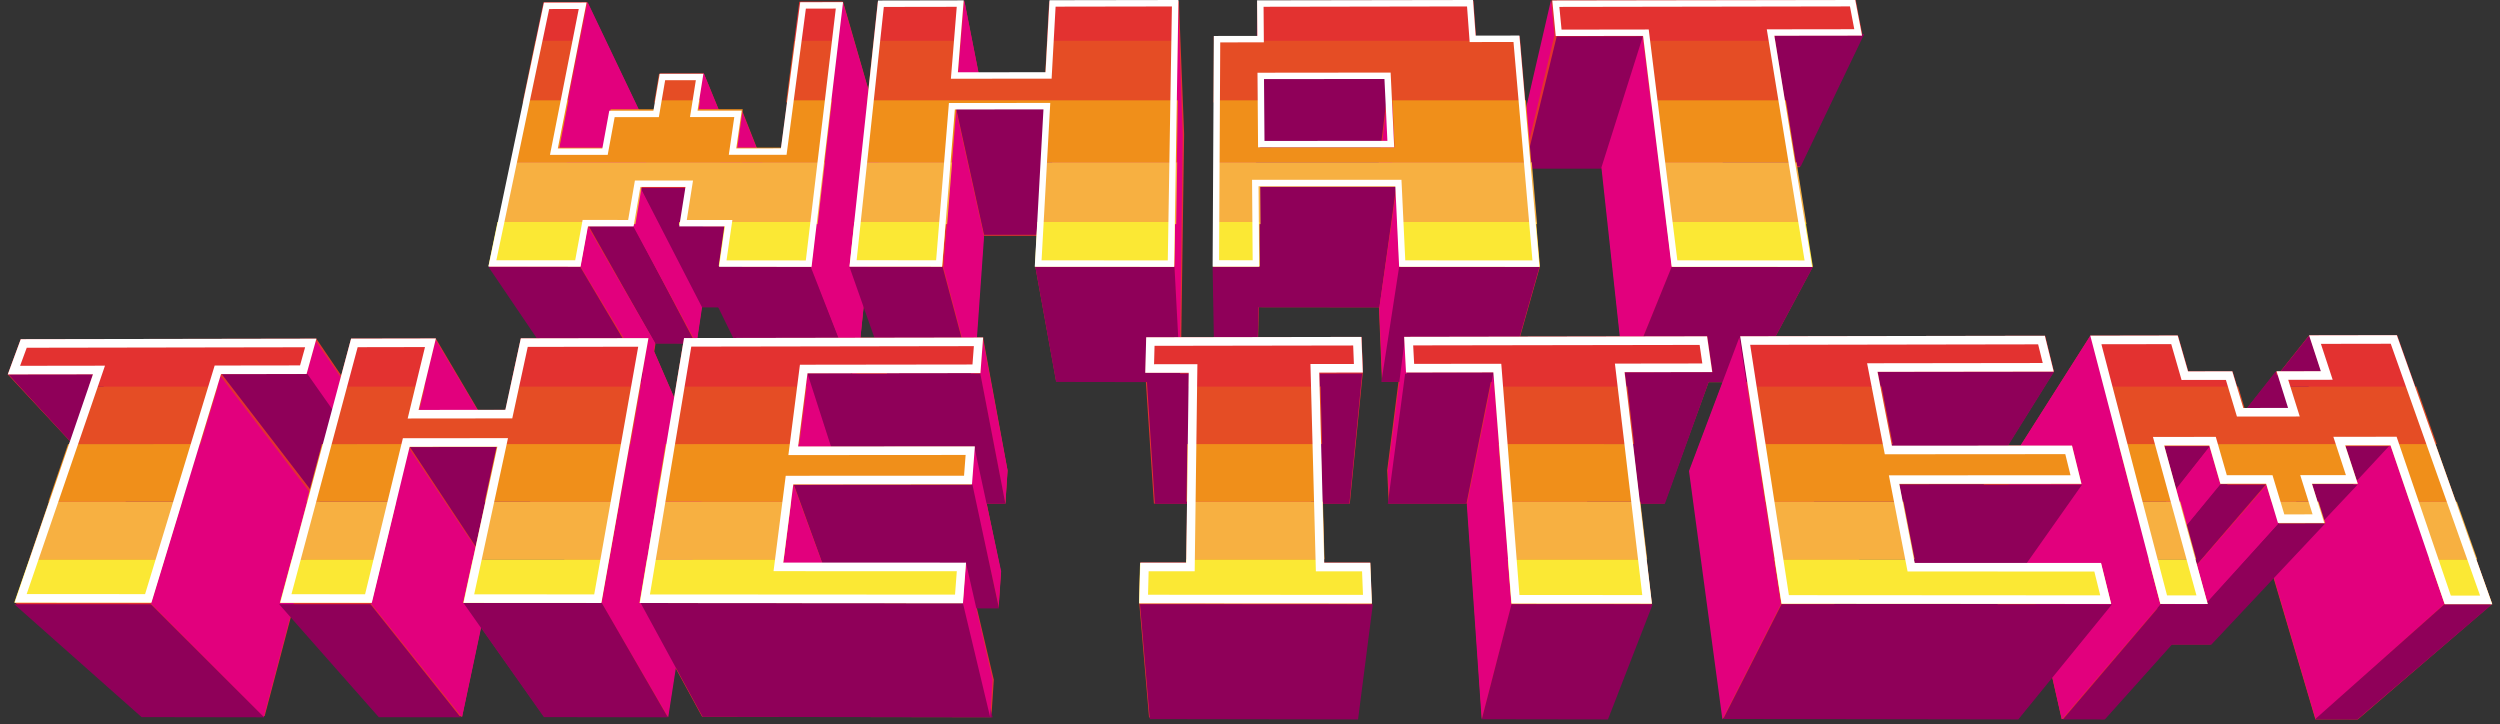 <?xml version="1.0" encoding="UTF-8"?>
<svg width="252px" height="73px" viewBox="0 0 252 73" version="1.1" xmlns="http://www.w3.org/2000/svg" xmlns:xlink="http://www.w3.org/1999/xlink">
    <rect x="0" y="0" width="252" height="73" fill="#333333" stroke="none"/>
    <!-- Generator: Sketch 64 (93537) - https://sketch.com -->
    <title>TEXT / title_1</title>
    <desc>Created with Sketch.</desc>
    <g id="1920x1080" stroke="none" stroke-width="1" fill="none" fill-rule="evenodd">
        <g id="01" transform="translate(-34, -110)">
            <g id="TEXT-/-title" transform="translate(35, 110)">
                <g id="Group-91" transform="translate(-0.215, -0.108)">
                    <path d="M155.67,0.159 L153.056,11.196 L152.41,3.749 L148.005,3.755 L147.741,0.172 L126.004,0.209 L125.936,3.785 L121.651,3.791 L121.528,26.997 L121.651,34.107 L118.287,34.113 L118.576,13.628 L118.047,0.222 L105.063,0.244 L104.662,7.466 L97.855,7.473 L96.425,0.259 L87.795,0.273 L86.816,9.364 L84.197,0.279 L84.197,0.279 L84.197,0.279 L79.89,0.286 L77.95,15.024 L75.511,15.025 L74.009,11.22 L74.009,11.22 L74.009,11.22 L71.691,11.222 L70.154,7.502 L65.763,7.507 L65.128,11.226 L63.621,11.228 L58.41,0.323 L58.41,0.323 L54.122,0.329 L48.542,26.951 L53.518,34.222 L51.714,34.225 L50.154,41.418 L47.389,41.421 L43.152,34.239 L43.152,34.239 L34.612,34.254 L34.605,34.254 L33.613,37.949 L31.108,34.26 L1.308,34.31 L1.036,35.047 L0,37.853 L6.271,44.581 L0.695,60.812 L0.695,60.812 L0.695,60.812 L13.538,72.266 L25.893,72.286 L28.586,62.105 L37.53,72.305 L45.796,72.318 L47.692,63.312 L54.079,72.331 L66.521,72.352 L67.284,67.402 L69.989,72.357 L99.144,72.405 L99.393,68.632 L97.663,61.315 L99.874,61.317 L100.108,57.766 L98.68,50.877 L100.561,50.876 L100.781,47.529 L98.313,34.147 L97.627,34.148 L98.354,23.874 L103.751,23.876 L103.578,26.985 L105.671,38.524 L114.713,38.539 L115.528,50.872 L118.865,50.872 L118.787,56.798 L118.786,56.798 L114.157,56.797 L114.05,60.883 L115.038,72.43 L136.013,72.465 L137.503,60.898 L137.341,56.803 L135.019,56.802 L132.696,56.802 L132.579,52.328 L132.54,50.869 L135.275,50.868 L136.587,37.665 L136.446,34.083 L136.437,34.083 L126.033,34.1 L126.11,31.07 L138.21,31.082 L138.516,38.577 L140.179,38.58 L139.043,47.509 L139.196,50.867 L147.12,50.865 L148.596,72.485 L161.243,72.506 L165.728,60.916 L165.728,60.916 L164.537,50.861 L166.975,50.86 L171.437,38.631 L172.891,38.633 L169.561,47.493 L172.92,72.525 L202.598,72.573 L206.059,68.303 L207.028,72.58 L211.284,72.587 L218.06,65.055 L222.009,65.059 L228.362,58.281 L232.605,72.622 L236.88,72.628 L250.431,60.969 L244.613,44.603 L240.812,33.907 L234.91,33.917 L231.97,33.922 L229.091,37.538 L228.69,37.539 L225.76,41.232 L225.34,41.233 L224.227,37.545 L219.767,37.551 L218.726,33.944 L209.921,33.959 L209.917,33.959 L202.9,45.017 L201.579,45.018 L206.227,37.57 L205.929,36.367 L205.333,33.967 L184.882,34.001 L178.187,34.012 L181.921,27.035 L181.921,27.035 L180.272,16.963 L180.61,16.963 L186.962,3.702 L186.962,3.701 L186.372,0.602 L186.278,0.108 L155.67,0.159 Z M154.43,27.017 L153.557,16.969 L160.708,16.967 L162.541,34.039 L152.433,34.056 L154.43,27.017 Z M86.281,30.845 L87.449,34.165 L85.939,34.167 L86.281,30.845 Z M69.957,31.015 L71.714,31.017 L73.271,34.189 L69.486,34.195 L69.957,31.015 Z M65.163,35.555 L65.3,34.696 L68.081,34.7 L67.164,40.182 L65.163,35.555 Z" id="Fill-1" fill="#E33230"></path>
                    <polygon id="Fill-2" fill="#E2007D" points="70.129 7.424 75.366 20.308 74.899 23.779 69.552 11.144"></polygon>
                    <polygon id="Fill-3" fill="#E2007D" points="58.447 0.323 64.815 13.675 62.473 27.437 55.556 15.053"></polygon>
                    <polygon id="Fill-4" fill="#E2007D" points="73.984 11.298 79.027 23.905 78.578 27.437 73.428 15.091"></polygon>
                    <polygon id="Fill-5" fill="#8F0059" points="68.235 19.045 73.859 31.096 69.823 31.092 63.738 19.045"></polygon>
                    <polygon id="Fill-6" fill="#8F0059" points="63.117 22.92 69.337 34.754 65.261 34.749 58.57 22.918"></polygon>
                    <polygon id="Fill-7" fill="#E2007D" points="63.778 19.045 69.983 31.086 69.431 34.754 63.092 23.002"></polygon>
                    <polygon id="Fill-8" fill="#8F0059" points="72.203 22.92 77.519 34.754 73.407 34.749 67.614 22.918"></polygon>
                    <polygon id="Fill-9" fill="#E2007D" points="58.46 22.918 65.245 34.669 64.643 38.412 57.709 26.966"></polygon>
                    <polygon id="Fill-10" fill="#8F0059" points="57.706 27.013 64.599 38.628 56.31 38.614 48.45 27.007"></polygon>
                    <polygon id="Fill-11" fill="#8F0059" points="81.017 27.013 85.487 38.628 77.152 38.614 71.705 27.007"></polygon>
                    <polygon id="Fill-12" fill="#E2007D" points="84.171 0.323 88.071 13.72 85.484 38.628 80.965 27.08"></polygon>
                    <polygon id="Fill-13" fill="#E2007D" points="96.41 0.108 99.053 13.549 98.576 20.336 95.823 7.357"></polygon>
                    <polygon id="Fill-14" fill="#8F0059" points="104.467 11.083 106.374 23.779 98.41 23.776 95.607 11.089"></polygon>
                    <polygon id="Fill-15" fill="#E2007D" points="95.597 11.298 98.407 23.979 97.376 38.628 94.315 27.087"></polygon>
                    <polygon id="Fill-16" fill="#8F0059" points="94.232 27.013 97.33 38.628 88.925 38.614 84.841 27.007"></polygon>
                    <polygon id="Fill-17" fill="#E2007D" points="117.96 0.323 118.432 13.723 118.119 38.628 117.571 27.083"></polygon>
                    <polygon id="Fill-18" fill="#8F0059" points="117.604 27.016 118.217 38.628 105.667 38.607 103.575 27.007"></polygon>
                    <polygon id="Fill-19" fill="#E2007D" points="155.9 3.687 152.731 16.893 152.455 13.539 155.559 0.108"></polygon>
                    <polygon id="Fill-20" fill="#8F0059" points="164.944 3.766 160.815 17.106 152.885 17.108 156.133 3.778"></polygon>
                    <polygon id="Fill-21" fill="#8F0059" points="187.123 3.551 180.725 16.891 172.696 16.893 178.199 3.563"></polygon>
                    <polygon id="Fill-22" fill="#E2007D" points="167.743 27.044 162.99 38.628 160.637 16.993 164.82 3.766"></polygon>
                    <polygon id="Fill-23" fill="#8F0059" points="181.955 27.016 175.726 38.628 163.006 38.607 167.719 27.007"></polygon>
                    <polygon id="Fill-24" fill="#8F0059" points="125.969 3.688 125.771 16.893 125.754 13.538 125.948 0.108"></polygon>
                    <polygon id="Fill-25" fill="#8F0059" points="139.32 7.424 137.716 20.336 125.754 20.335 126.019 7.438"></polygon>
                    <polygon id="Fill-26" fill="#E2007D" points="139.75 14.991 138.097 27.437 137.812 20.387 139.397 7.424"></polygon>
                    <polygon id="Fill-27" fill="#8F0059" points="139.966 18.83 138.262 31.096 125.969 31.083 126.251 18.83"></polygon>
                    <polygon id="Fill-28" fill="#8F0059" points="126.184 27.01 125.885 38.628 121.649 38.621 121.447 27.007"></polygon>
                    <polygon id="Fill-29" fill="#E2007D" points="140.396 27.109 138.558 38.628 138.243 31.165 140.002 19.045"></polygon>
                    <polygon id="Fill-30" fill="#8F0059" points="154.393 27.016 151.104 38.628 138.458 38.607 140.247 27.007"></polygon>
                    <polygon id="Fill-31" fill="#8F0059" points="8.545 37.767 19.811 50.892 12.1 50.894 0 37.779"></polygon>
                    <polygon id="Fill-32" fill="#E2007D" points="30.933 34.324 40.052 47.576 39.237 50.894 29.931 37.862"></polygon>
                    <polygon id="Fill-33" fill="#8F0059" points="30.174 37.767 39.406 50.892 31.612 50.894 21.533 37.779"></polygon>
                    <polygon id="Fill-34" fill="#E2007D" points="21.416 37.982 31.438 51.039 25.799 72.413 14.427 60.959"></polygon>
                    <polygon id="Fill-35" fill="#8F0059" points="14.429 61.016 25.84 72.413 13.487 72.393 0.646 61.008"></polygon>
                    <polygon id="Fill-36" fill="#E2007D" points="43.104 34.324 51.034 47.617 49.604 54.337 41.344 41.499"></polygon>
                    <polygon id="Fill-37" fill="#8F0059" points="49.353 45.083 56.848 57.78 48.866 57.777 40.482 45.09"></polygon>
                    <polygon id="Fill-38" fill="#E2007D" points="40.451 45.299 48.88 57.879 45.786 72.413 36.606 60.958"></polygon>
                    <polygon id="Fill-39" fill="#8F0059" points="36.562 61.014 45.65 72.413 37.395 72.4 27.347 61.008"></polygon>
                    <polygon id="Fill-40" fill="#E2007D" points="64.622 34.324 70.413 47.645 66.571 72.413 59.862 60.928"></polygon>
                    <polygon id="Fill-41" fill="#8F0059" points="59.823 60.801 66.537 72.413 54.039 72.393 45.866 60.793"></polygon>
                    <polygon id="Fill-42" fill="#E2007D" points="98.253 34.108 100.775 47.535 100.55 50.894 97.976 37.692"></polygon>
                    <polygon id="Fill-43" fill="#8F0059" points="98.031 37.767 100.56 50.89 84.794 50.894 80.534 37.791"></polygon>
                    <polygon id="Fill-44" fill="#E2007D" points="80.613 37.767 84.841 50.901 84.079 57.78 79.673 45.13"></polygon>
                    <polygon id="Fill-45" fill="#E2007D" points="97.414 45.083 100.129 57.691 99.888 61.223 97.115 48.877"></polygon>
                    <polygon id="Fill-46" fill="#8F0059" points="97.235 48.957 99.914 61.438 83.754 61.427 79.242 48.964"></polygon>
                    <polygon id="Fill-47" fill="#E2007D" points="79.187 48.957 83.764 61.413 82.942 68.755 78.165 56.87"></polygon>
                    <polygon id="Fill-48" fill="#8F0059" points="96.4 60.813 99.268 72.413 70.034 72.366 63.738 60.793"></polygon>
                    <polygon id="Fill-49" fill="#E2007D" points="96.554 56.704 99.268 68.617 99.027 72.413 96.253 60.81"></polygon>
                    <polygon id="Fill-50" fill="#8F0059" points="233.204 37.52 222.114 50.894 221.146 47.497 232.009 33.893"></polygon>
                    <polygon id="Fill-51" fill="#8F0059" points="229.759 41.247 219.064 54.337 218.131 50.883 228.605 37.552"></polygon>
                    <polygon id="Fill-52" fill="#8F0059" points="222.007 45.083 211.896 57.995 207.795 57.994 217.435 45.087"></polygon>
                    <polygon id="Fill-53" fill="#8F0059" points="240.31 45.083 228.282 57.995 224.16 57.994 235.714 45.087"></polygon>
                    <polygon id="Fill-54" fill="#E2007D" points="223.084 48.929 212.783 61.438 211.886 57.86 221.97 45.083"></polygon>
                    <polygon id="Fill-55" fill="#8F0059" points="227.606 48.957 216.869 61.438 212.748 61.435 223.006 48.959"></polygon>
                    <polygon id="Fill-56" fill="#E2007D" points="228.252 57.751 232.64 72.628 245.693 60.919 240.221 44.868"></polygon>
                    <polygon id="Fill-57" fill="#8F0059" points="236.865 48.957 225.086 61.438 220.93 61.436 232.225 48.959"></polygon>
                    <polygon id="Fill-58" fill="#E2007D" points="228.898 52.885 217.803 65.097 216.839 61.45 227.697 48.957"></polygon>
                    <polygon id="Fill-59" fill="#8F0059" points="233.635 52.83 222.107 65.097 217.916 65.093 228.951 52.831"></polygon>
                    <polygon id="Fill-60" fill="#E2007D" points="201.335 47.451 207.051 72.628 217.054 60.962 209.954 33.893"></polygon>
                    <polygon id="Fill-61" fill="#8F0059" points="207.149 72.622 211.382 72.628 221.792 61.011 217.05 61.008"></polygon>
                    <polygon id="Fill-62" fill="#8F0059" points="232.558 72.622 236.844 72.628 250.431 61.011 245.627 61.008"></polygon>
                    <polygon id="Fill-63" fill="#8F0059" points="206.288 37.552 197.974 50.89 181.955 50.894 188.477 37.576"></polygon>
                    <polygon id="Fill-64" fill="#8F0059" points="209.087 48.957 200.29 61.438 183.893 61.428 190.793 48.964"></polygon>
                    <polygon id="Fill-65" fill="#E2007D" points="169.466 47.588 172.834 72.628 178.725 61.024 174.544 34.108"></polygon>
                    <polygon id="Fill-66" fill="#8F0059" points="172.911 72.58 202.655 72.628 212.102 61.029 178.8 61.008"></polygon>
                    <polygon id="Fill-67" fill="#E2007D" points="141.042 37.691 139.26 50.894 139.104 47.537 140.85 34.108"></polygon>
                    <polygon id="Fill-68" fill="#8F0059" points="149.655 37.767 147.031 50.892 139.104 50.894 140.85 37.779"></polygon>
                    <polygon id="Fill-69" fill="#8F0059" points="171.835 37.552 167.033 50.892 159.13 50.894 163.052 37.564"></polygon>
                    <polygon id="Fill-70" fill="#E2007D" points="147.071 50.994 148.569 72.628 151.593 61.042 149.734 37.767"></polygon>
                    <polygon id="Fill-71" fill="#8F0059" points="148.579 72.608 161.296 72.628 165.805 61.017 151.577 61.008"></polygon>
                    <polygon id="Fill-72" fill="#8F0059" points="119.08 37.767 119.509 50.893 115.628 50.894 114.772 37.773"></polygon>
                    <polygon id="Fill-73" fill="#8F0059" points="136.52 37.767 135.234 50.893 131.352 50.894 132.21 37.773"></polygon>
                    <polygon id="Fill-74" fill="#8F0059" points="115.115 72.594 136.106 72.628 137.597 61.023 114.126 61.008"></polygon>
                    <path d="M229.297,39.058 L229.985,41.248 L225.47,41.252 L224.81,39.058 L211.375,39.058 L212.891,44.868 L244.832,44.868 L242.775,39.058 L229.297,39.058 Z M175.519,39.058 L176.416,44.868 L189.996,44.868 L188.868,39.058 L175.519,39.058 Z M149.961,39.058 L150.417,44.868 L163.934,44.868 L163.248,39.058 L149.961,39.058 Z M119.116,39.058 L119.04,44.868 L132.483,44.868 L132.33,39.058 L119.116,39.058 Z M67.434,39.058 L66.466,44.868 L79.784,44.868 L80.526,39.058 L67.434,39.058 Z M50.743,39.058 L50.229,41.438 L41.478,41.447 L42.056,39.058 L33.387,39.058 L31.832,44.868 L62.765,44.868 L63.796,39.058 L50.743,39.058 Z M8.234,39.058 L6.245,44.868 L19.42,44.868 L21.185,39.058 L8.234,39.058 Z" id="Fill-75" fill="#E54D25"></path>
                    <path d="M232.008,33.908 L233.195,37.536 L228.728,37.542 L229.203,39.058 L242.679,39.058 L240.852,33.893 L232.008,33.908 Z M209.952,33.945 L211.284,39.058 L224.717,39.058 L224.264,37.549 L219.803,37.555 L218.762,33.931 L209.952,33.945 Z M174.654,34.005 L175.434,39.058 L188.781,39.058 L188.498,37.598 L206.261,37.573 L205.367,33.953 L174.654,34.005 Z M140.776,34.062 L140.964,37.663 L149.769,37.651 L149.879,39.058 L163.165,39.058 L162.997,37.633 L171.835,37.621 L171.314,34.01 L140.776,34.062 Z M114.77,34.106 L114.676,37.7 L119.057,37.693 L119.039,39.058 L132.252,39.058 L132.215,37.675 L136.609,37.669 L136.468,34.069 L114.77,34.106 Z M68.176,34.185 L67.365,39.058 L80.455,39.058 L80.622,37.746 L98.058,37.723 L98.329,34.134 L68.176,34.185 Z M51.723,34.212 L50.677,39.058 L63.727,39.058 L64.59,34.191 L51.723,34.212 Z M34.611,34.241 L33.323,39.058 L41.991,39.058 L43.159,34.227 L34.611,34.241 Z M1.309,34.298 L0,37.858 L8.588,37.846 L8.174,39.058 L21.124,39.058 L21.497,37.828 L30.121,37.816 L31.113,34.247 L1.309,34.298 Z" id="Fill-76" fill="#E33230"></path>
                    <path d="M212.765,44.868 L214.281,50.679 L218.913,50.679 L217.367,45.041 L221.922,45.038 L223.034,48.907 L227.649,48.905 L228.182,50.679 L232.825,50.679 L232.267,48.903 L236.889,48.901 L235.62,45.027 L240.189,45.024 L242.117,50.679 L246.77,50.679 L244.712,44.868 L212.765,44.868 Z M176.284,44.868 L177.181,50.679 L190.993,50.679 L190.652,48.92 L209.025,48.912 L208.07,45.048 L189.903,45.061 L189.865,44.868 L176.284,44.868 Z M150.28,44.868 L150.736,50.679 L164.485,50.679 L163.799,44.868 L150.28,44.868 Z M118.897,44.868 L118.821,50.679 L132.494,50.679 L132.342,44.868 L118.897,44.868 Z M66.313,44.868 L65.346,50.679 L78.891,50.679 L79.11,48.965 L97.134,48.958 L97.424,45.129 L79.598,45.143 L79.633,44.868 L66.313,44.868 Z M31.672,44.868 L30.117,50.679 L39.088,50.679 L40.42,45.171 L49.268,45.165 L48.076,50.679 L61.581,50.679 L62.612,44.868 L31.672,44.868 Z M6.081,44.868 L4.091,50.679 L17.492,50.679 L19.258,44.868 L6.081,44.868 Z" id="Fill-77" fill="#F08F1A"></path>
                    <path d="M242.211,50.679 L244.192,56.489 L248.923,56.489 L246.865,50.679 L242.211,50.679 Z M228.274,50.679 L228.932,52.864 L233.604,52.863 L232.917,50.679 L228.274,50.679 Z M214.371,50.679 L215.887,56.489 L220.596,56.489 L219.003,50.679 L214.371,50.679 Z M177.264,50.679 L178.161,56.489 L192.206,56.489 L191.078,50.679 L177.264,50.679 Z M150.814,50.679 L151.27,56.489 L165.251,56.489 L164.565,50.679 L150.814,50.679 Z M118.893,50.679 L118.817,56.489 L132.721,56.489 L132.569,50.679 L118.893,50.679 Z M65.408,50.679 L64.44,56.489 L78.215,56.489 L78.957,50.679 L65.408,50.679 Z M48.136,50.679 L46.879,56.489 L60.612,56.489 L61.643,50.679 L48.136,50.679 Z M30.173,50.679 L28.618,56.489 L37.74,56.489 L39.145,50.679 L30.173,50.679 Z M4.143,50.679 L2.153,56.489 L15.781,56.489 L17.547,50.679 L4.143,50.679 Z" id="Fill-78" fill="#F7B041"></path>
                    <path d="M244.08,56.489 L245.639,61.005 L250.431,61.008 L248.809,56.489 L244.08,56.489 Z M215.789,56.489 L216.978,60.987 L221.747,60.99 L220.496,56.489 L215.789,56.489 Z M178.082,56.489 L178.782,60.963 L212.016,60.984 L210.994,56.9 L192.2,56.895 L192.12,56.489 L178.082,56.489 Z M151.203,56.489 L151.558,60.947 L165.711,60.955 L165.178,56.489 L151.203,56.489 Z M118.766,56.489 L118.761,56.875 L114.13,56.874 L114.023,60.923 L137.481,60.938 L137.32,56.88 L132.674,56.878 L132.663,56.489 L118.766,56.489 Z M64.416,56.489 L63.673,60.892 L96.253,60.912 L96.563,56.869 L78.135,56.864 L78.184,56.489 L64.416,56.489 Z M46.864,56.489 L45.902,60.881 L59.799,60.889 L60.59,56.489 L46.864,56.489 Z M28.611,56.489 L27.423,60.869 L36.654,60.875 L37.728,56.489 L28.611,56.489 Z M2.159,56.489 L0.646,60.852 L14.434,60.861 L15.78,56.489 L2.159,56.489 Z" id="Fill-79" fill="#FBE834"></path>
                    <path d="M164.859,4.196 L165.62,10.437 L179.156,10.437 L178.151,4.196 L164.859,4.196 Z M121.573,4.196 L121.541,10.437 L126.011,10.437 L125.989,7.484 L139.315,7.469 L139.453,10.437 L152.931,10.437 L152.398,4.196 L121.573,4.196 Z M104.755,4.196 L104.574,7.507 L95.741,7.516 L96.007,4.196 L87.27,4.196 L86.608,10.437 L117.804,10.437 L117.904,4.196 L104.755,4.196 Z M79.266,4.196 L78.458,10.437 L82.899,10.437 L83.627,4.196 L79.266,4.196 Z M53.181,4.196 L51.895,10.437 L56.315,10.437 L57.522,4.196 L53.181,4.196 Z M65.646,7.549 L65.161,10.437 L69.591,10.437 L70.04,7.544 L65.646,7.549 Z" id="Fill-80" fill="#E54D25"></path>
                    <path d="M155.6,0.159 L155.95,3.73 L164.777,3.718 L164.837,4.196 L178.126,4.196 L178.044,3.7 L186.908,3.688 L186.224,0.108 L155.6,0.159 Z M125.92,0.208 L125.948,3.771 L121.564,3.777 L121.562,4.196 L152.379,4.196 L152.339,3.735 L147.931,3.741 L147.667,0.172 L125.92,0.208 Z M104.968,0.243 L104.747,4.196 L117.893,4.196 L117.958,0.222 L104.968,0.243 Z M87.692,0.272 L87.267,4.196 L96.002,4.196 L96.325,0.258 L87.692,0.272 Z M79.782,0.286 L79.265,4.196 L83.625,4.196 L84.092,0.278 L79.782,0.286 Z M54.001,0.329 L53.187,4.196 L57.526,4.196 L58.291,0.322 L54.001,0.329 Z" id="Fill-81" fill="#E33230"></path>
                    <path d="M165.707,10.222 L166.467,16.462 L180.233,16.462 L179.229,10.222 L165.707,10.222 Z M139.568,10.222 L139.788,14.958 L126.177,14.963 L126.141,10.222 L121.675,10.222 L121.643,16.462 L153.564,16.462 L153.031,10.222 L139.568,10.222 Z M86.78,10.222 L86.119,16.462 L95.167,16.462 L95.598,11.096 L104.519,11.089 L104.226,16.462 L117.843,16.462 L117.942,10.222 L86.78,10.222 Z M78.638,10.222 L78.022,14.983 L73.532,14.985 L74.083,11.112 L69.642,11.115 L69.78,10.222 L65.355,10.222 L65.205,11.119 L60.77,11.122 L60.073,14.991 L55.597,14.992 L56.518,10.222 L52.103,10.222 L50.818,16.462 L82.347,16.462 L83.074,10.222 L78.638,10.222 Z" id="Fill-82" fill="#F08F1A"></path>
                    <path d="M166.531,16.462 L167.292,22.703 L181.309,22.703 L180.305,16.462 L166.531,16.462 Z M121.679,16.462 L121.647,22.703 L126.276,22.703 L126.247,18.937 L140.021,18.937 L140.196,22.703 L154.152,22.703 L153.62,16.462 L121.679,16.462 Z M104.252,16.462 L103.911,22.703 L117.777,22.703 L117.877,16.462 L104.252,16.462 Z M86.134,16.462 L85.473,22.703 L94.687,22.703 L95.188,16.462 L86.134,16.462 Z M50.812,16.462 L49.526,22.703 L63.263,22.703 L63.895,18.942 L68.434,18.941 L67.851,22.703 L81.632,22.703 L82.359,16.462 L50.812,16.462 Z" id="Fill-83" fill="#F7B041"></path>
                    <path d="M167.204,22.488 L167.752,26.998 L181.955,27.007 L181.23,22.488 L167.204,22.488 Z M140.089,22.488 L140.297,26.98 L154.438,26.989 L154.055,22.488 L140.089,22.488 Z M121.528,22.488 L121.505,26.968 L126.196,26.971 L126.161,22.488 L121.528,22.488 Z M103.781,22.488 L103.538,26.957 L117.585,26.966 L117.656,22.488 L103.781,22.488 Z M85.331,22.488 L84.86,26.945 L94.193,26.951 L94.551,22.488 L85.331,22.488 Z M67.697,22.488 L67.653,22.776 L72.25,22.777 L71.661,26.936 L80.969,26.942 L81.487,22.488 L67.697,22.488 Z M49.36,22.488 L48.45,26.922 L57.72,26.927 L58.468,22.773 L63.058,22.774 L63.106,22.488 L49.36,22.488 Z" id="Fill-84" fill="#FBE834"></path>
                    <path d="M31.108,34.246 L1.308,34.297 L0,37.847 L8.587,37.835 L0.694,60.851 L14.48,60.859 L21.493,37.817 L30.117,37.805 L31.108,34.246 Z M64.579,34.19 L51.714,34.212 L50.154,41.419 L41.407,41.428 L43.152,34.226 L34.605,34.241 L27.467,60.867 L36.695,60.873 L40.506,45.144 L49.349,45.137 L45.942,60.879 L59.836,60.888 L64.579,34.19 Z M98.313,34.133 L68.165,34.184 L63.71,60.89 L96.283,60.911 L96.593,56.822 L78.169,56.817 L79.177,48.93 L97.192,48.923 L97.482,45.102 L79.665,45.115 L80.609,37.736 L98.042,37.712 L98.313,34.133 Z M136.446,34.069 L114.751,34.106 L114.657,37.689 L119.037,37.683 L118.787,56.828 L114.157,56.827 L114.049,60.922 L137.503,60.937 L137.341,56.834 L132.696,56.832 L132.194,37.665 L136.587,37.659 L136.446,34.069 Z M171.286,34.01 L140.753,34.062 L140.941,37.653 L149.744,37.641 L151.577,60.946 L165.727,60.955 L162.97,37.622 L171.807,37.61 L171.286,34.01 Z M205.333,33.953 L174.625,34.005 L178.796,60.963 L212.023,60.984 L211.001,56.854 L192.211,56.849 L190.663,48.885 L209.027,48.877 L208.072,45.021 L189.914,45.034 L188.467,37.587 L206.227,37.563 L205.333,33.953 Z M240.812,33.893 L231.97,33.908 L233.157,37.526 L228.69,37.532 L229.853,41.228 L225.34,41.233 L224.227,37.538 L219.767,37.544 L218.726,33.93 L209.917,33.945 L216.985,60.987 L221.752,60.99 L217.364,45.014 L221.917,45.01 L223.029,48.872 L227.641,48.87 L228.832,52.821 L233.501,52.82 L232.257,48.868 L236.876,48.866 L235.608,45 L240.175,44.997 L245.64,61.005 L250.431,61.008 L240.812,33.893 Z M29.97,35.112 L29.46,36.942 L21.492,36.953 L20.853,36.954 L20.667,37.565 L13.84,59.995 L1.904,59.987 L9.404,38.115 L9.797,36.969 L8.586,36.971 L1.24,36.981 L1.911,35.16 L29.97,35.112 L29.97,35.112 Z M63.547,35.056 L59.112,60.023 L47.013,60.016 L50.194,45.32 L50.42,44.273 L49.349,44.273 L40.506,44.28 L39.826,44.28 L39.666,44.94 L36.015,60.009 L28.593,60.004 L35.268,35.104 L42.053,35.092 L40.567,41.224 L40.308,42.293 L41.408,42.292 L50.155,42.283 L50.851,42.282 L50.999,41.601 L52.412,35.075 L63.547,35.056 L63.547,35.056 Z M97.381,34.999 L97.241,36.849 L80.607,36.871 L79.848,36.873 L79.752,37.626 L78.808,45.006 L78.683,45.98 L79.666,45.979 L96.55,45.967 L96.391,48.059 L79.177,48.066 L78.416,48.066 L78.32,48.82 L77.312,56.708 L77.187,57.681 L78.168,57.681 L95.661,57.686 L95.482,60.046 L64.729,60.027 L68.896,35.047 L97.381,34.999 L97.381,34.999 Z M135.615,34.934 L135.688,36.796 L132.192,36.801 L131.307,36.802 L131.33,37.687 L131.833,56.855 L131.855,57.696 L132.696,57.696 L136.511,57.697 L136.604,60.072 L114.936,60.059 L114.998,57.691 L118.787,57.693 L119.64,57.693 L119.651,56.84 L119.901,37.694 L119.913,36.817 L119.036,36.819 L115.544,36.823 L115.593,34.968 L135.615,34.934 L135.615,34.934 Z M170.538,34.876 L170.809,36.747 L162.969,36.758 L161.998,36.76 L162.112,37.724 L164.755,60.09 L152.376,60.082 L150.605,37.573 L150.543,36.776 L149.743,36.777 L141.761,36.787 L141.663,34.924 L170.538,34.876 L170.538,34.876 Z M204.658,34.818 L205.123,36.7 L188.465,36.723 L187.419,36.725 L187.618,37.752 L189.066,45.199 L189.202,45.899 L189.915,45.898 L207.396,45.885 L207.923,48.014 L190.662,48.021 L189.614,48.021 L189.814,49.05 L191.363,57.014 L191.499,57.713 L192.211,57.713 L210.325,57.718 L210.919,60.119 L179.536,60.099 L175.633,34.867 L204.658,34.818 L204.658,34.818 Z M240.202,34.758 L249.207,60.143 L246.258,60.141 L240.993,44.718 L240.793,44.133 L240.174,44.133 L235.608,44.136 L234.416,44.137 L234.787,45.27 L235.684,48.002 L232.256,48.004 L231.079,48.004 L231.433,49.127 L232.323,51.956 L229.473,51.957 L228.468,48.62 L228.283,48.005 L227.641,48.006 L223.679,48.007 L222.747,44.771 L222.567,44.146 L221.916,44.146 L217.364,44.15 L216.231,44.151 L216.531,45.243 L220.618,60.125 L217.652,60.123 L211.036,34.807 L218.076,34.796 L218.937,37.783 L219.117,38.409 L219.768,38.408 L223.585,38.403 L224.513,41.482 L224.698,42.098 L225.341,42.097 L229.854,42.092 L231.03,42.091 L230.677,40.969 L229.867,38.395 L233.158,38.39 L234.349,38.388 L233.978,37.257 L233.162,34.77 L240.202,34.758 Z" id="Fill-85" fill="#FFFFFF"></path>
                    <path d="M84.195,0.323 L79.877,0.33 L77.931,15.063 L73.429,15.065 L73.981,11.261 L69.527,11.264 L70.116,7.544 L65.714,7.548 L65.077,11.267 L60.631,11.27 L59.931,15.071 L55.442,15.072 L58.342,0.366 L54.044,0.373 L48.45,26.987 L57.735,26.992 L58.484,22.927 L63.081,22.928 L63.762,18.952 L68.312,18.952 L67.682,22.929 L72.288,22.931 L71.697,27.001 L81.02,27.007 L84.195,0.323 Z M83.463,0.971 L80.442,26.36 L72.447,26.355 L72.93,23.023 L73.038,22.284 L72.288,22.284 L68.443,22.283 L68.953,19.053 L69.071,18.305 L68.311,18.305 L63.762,18.306 L63.213,18.306 L63.121,18.844 L62.533,22.281 L58.484,22.28 L57.942,22.28 L57.845,22.81 L57.194,26.346 L49.249,26.341 L54.571,1.019 L57.553,1.014 L54.805,14.948 L54.653,15.719 L55.443,15.719 L59.931,15.717 L60.472,15.717 L60.57,15.187 L61.172,11.917 L65.078,11.914 L65.626,11.913 L65.718,11.376 L66.262,8.194 L69.356,8.191 L68.886,11.163 L68.767,11.911 L69.528,11.91 L73.23,11.908 L72.786,14.973 L72.679,15.712 L73.429,15.712 L77.931,15.71 L78.501,15.71 L78.575,15.148 L80.447,0.976 L83.463,0.971 Z" id="Fill-86" fill="#FFFFFF"></path>
                    <path d="M118.002,0.108 L105.005,0.129 L104.604,7.385 L95.769,7.395 L96.358,0.144 L87.721,0.159 L84.841,26.986 L94.174,26.992 L95.464,11.142 L104.396,11.135 L103.519,26.998 L117.566,27.007 L118.002,0.108 Z M117.343,0.759 L116.928,26.357 L104.205,26.349 L105.044,11.171 L105.082,10.485 L104.396,10.485 L95.463,10.492 L94.866,10.493 L94.818,11.089 L93.577,26.342 L85.563,26.337 L88.304,0.807 L95.655,0.795 L95.122,7.342 L95.065,8.045 L95.77,8.045 L104.605,8.035 L105.218,8.035 L105.252,7.421 L105.619,0.778 L117.343,0.759 Z" id="Fill-87" fill="#FFFFFF"></path>
                    <path d="M186.225,0.108 L155.685,0.159 L156.034,3.74 L164.837,3.728 L167.719,26.998 L181.878,27.007 L178.068,3.71 L186.908,3.698 L186.225,0.108 Z M185.691,0.755 L186.127,3.053 L178.067,3.064 L177.307,3.065 L177.43,3.814 L181.117,26.36 L168.291,26.352 L165.478,3.649 L165.408,3.081 L164.836,3.082 L156.621,3.094 L156.397,0.804 L185.691,0.755 Z" id="Fill-88" fill="#FFFFFF"></path>
                    <path d="M147.695,0.108 L125.929,0.144 L125.957,3.728 L121.57,3.734 L121.447,26.986 L126.139,26.989 L126.076,18.883 L139.863,18.882 L140.247,26.998 L154.393,27.007 L152.37,3.692 L147.959,3.698 L147.695,0.108 Z M147.092,0.757 L147.312,3.745 L147.356,4.347 L147.96,4.346 L151.775,4.34 L153.685,26.359 L140.866,26.351 L140.512,18.852 L140.482,18.234 L139.863,18.234 L126.076,18.235 L125.422,18.235 L125.427,18.888 L125.485,26.341 L122.099,26.339 L122.215,4.381 L125.958,4.376 L126.611,4.375 L126.606,3.723 L126.583,0.791 L147.092,0.757 Z" id="Fill-89" fill="#FFFFFF"></path>
                    <path d="M139.39,7.424 L125.969,7.438 L126.028,14.956 L139.75,14.951 L139.39,7.424 Z M138.767,8.068 L139.066,14.308 L126.676,14.313 L126.627,8.081 L138.767,8.068 Z" id="Fill-90" fill="#FFFFFF"></path>
                </g>
            </g>
        </g>
    </g>
</svg>